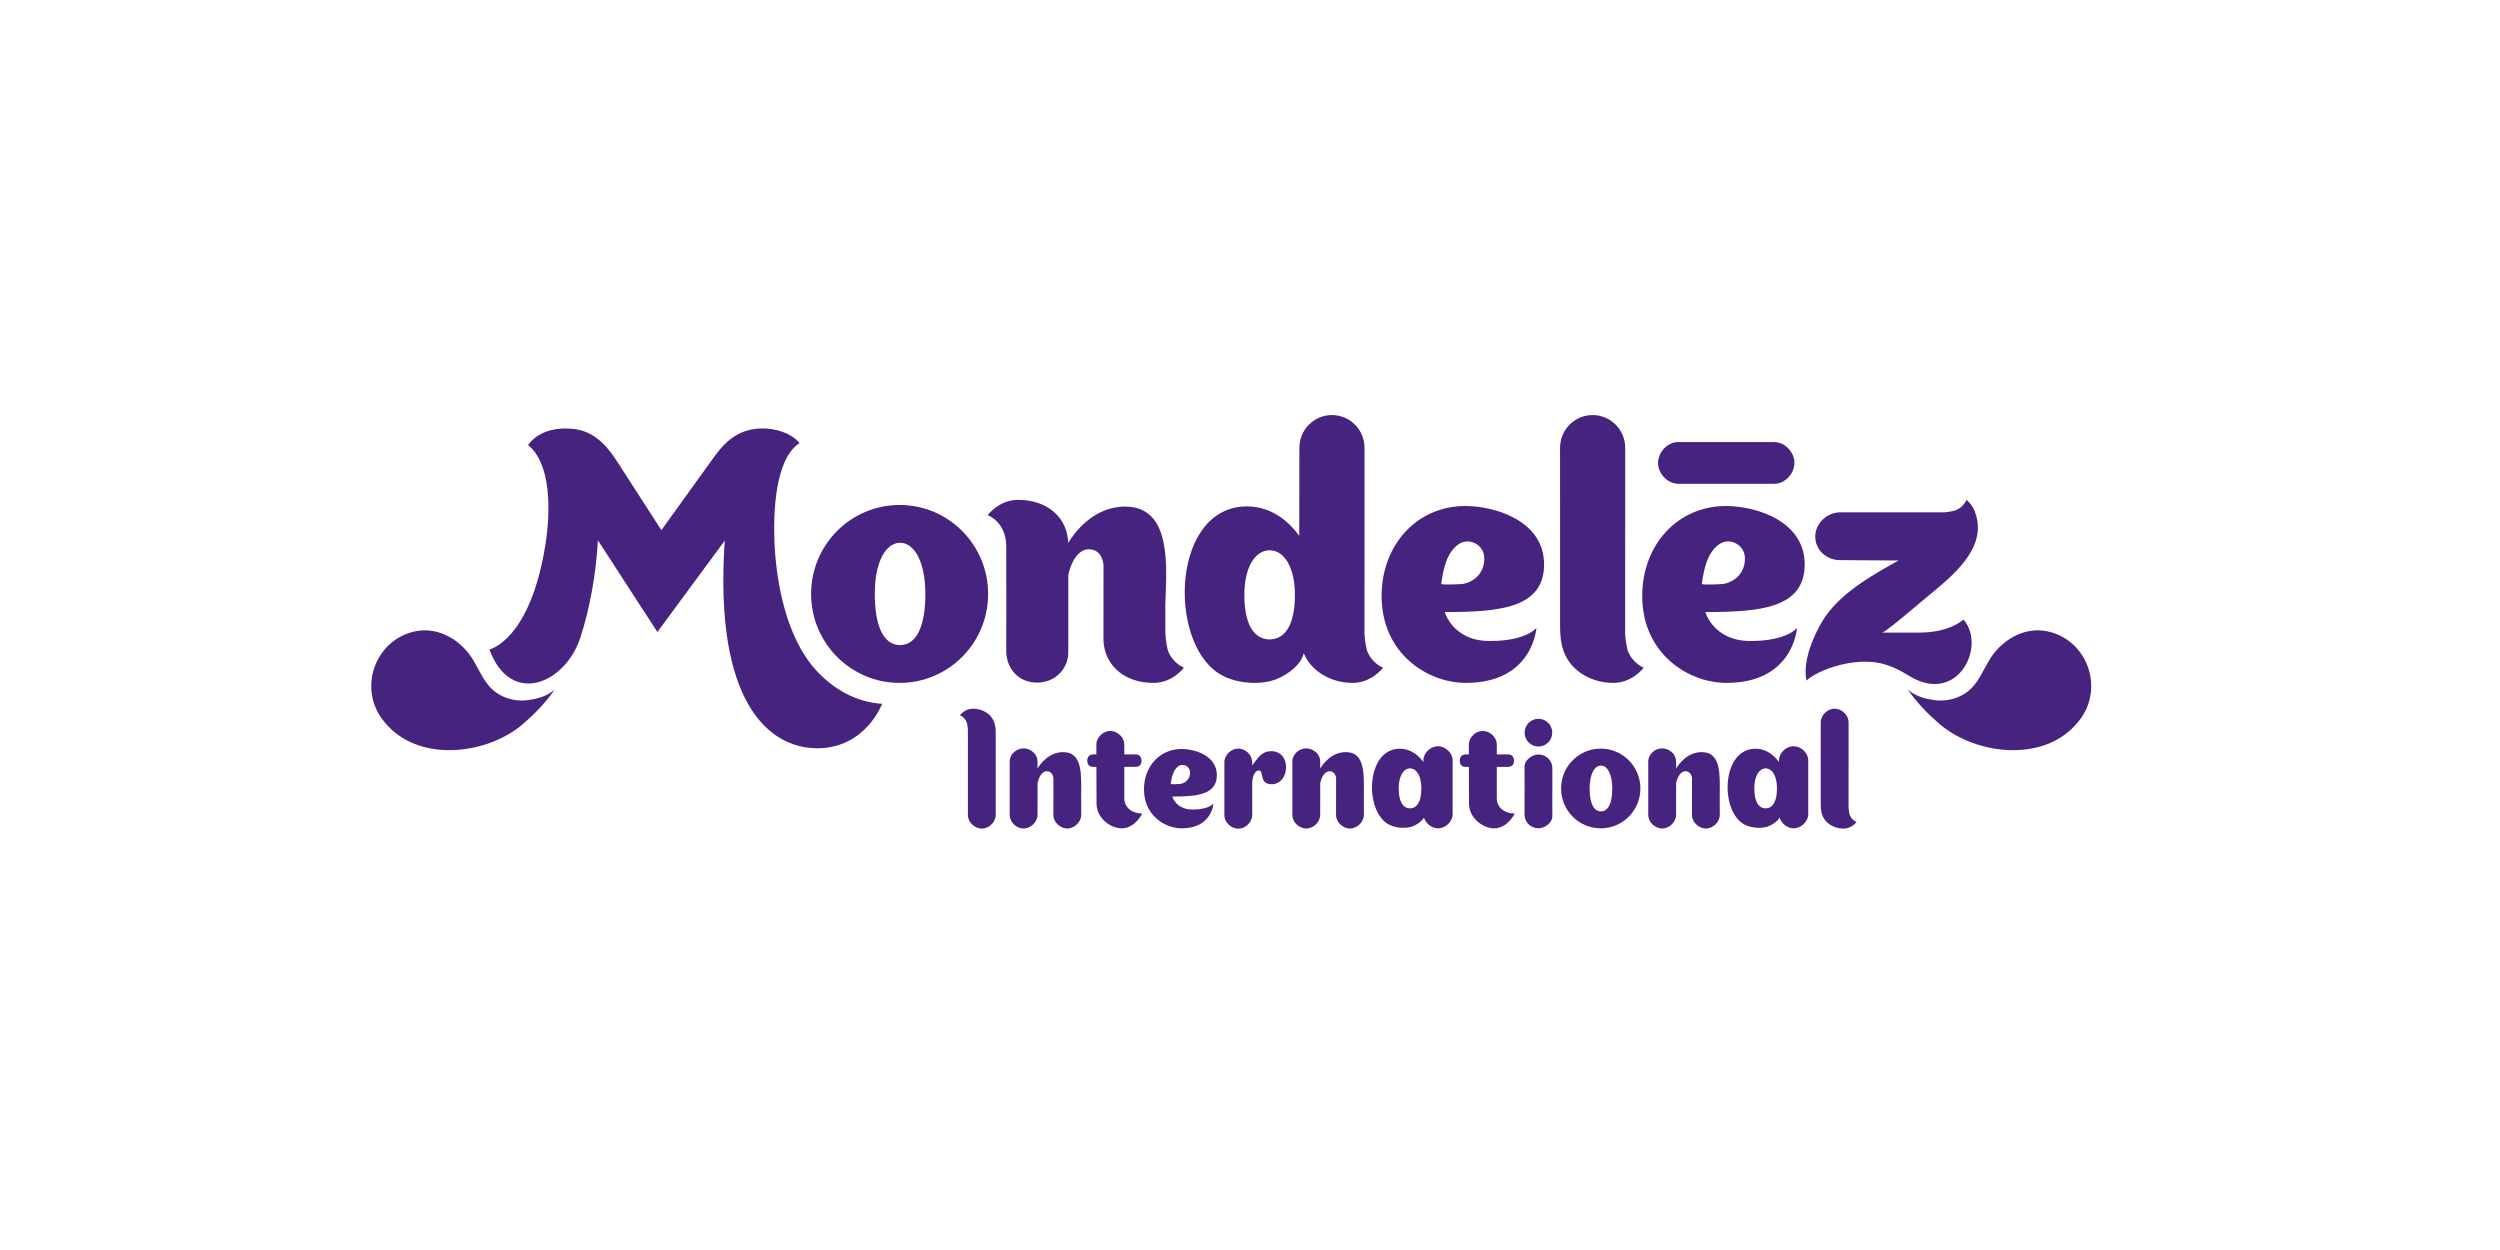 <svg width="400" height="200" viewBox="0 0 400 200" fill="none" xmlns="http://www.w3.org/2000/svg">
<path d="M88.751 110.324C87.477 111.487 85.636 111.874 84.483 112.022C82.134 112.317 79.705 111.534 78.155 109.656C76.882 108.122 76.229 106.136 74.987 104.547C73.024 102.033 69.886 100.387 66.653 100.969C60.264 102.134 57.365 109.622 60.977 114.817C66.14 122.241 77.752 120.955 83.711 115.812C85.566 114.213 87.299 112.434 88.751 110.324" fill="#472380"/>
<path d="M305.25 110.323C306.527 111.488 308.362 111.875 309.519 112.021C311.867 112.318 314.297 111.535 315.846 109.656C317.119 108.12 317.775 106.136 319.015 104.548C320.981 102.033 324.119 100.386 327.35 100.969C333.737 102.133 336.636 109.622 333.021 114.817C327.86 122.24 316.25 120.956 310.294 115.813C308.437 114.214 306.701 112.433 305.25 110.323" fill="#472380"/>
<path d="M283.974 70.729C283.813 70.723 268.563 70.723 268.422 70.728C266.751 70.779 265.369 72.335 265.29 73.935C265.205 75.635 266.675 77.321 268.422 77.406C268.583 77.412 283.833 77.412 283.974 77.406C285.646 77.355 287.028 75.8 287.106 74.199C287.192 72.498 285.722 70.814 283.974 70.729Z" fill="#472380"/>
<path d="M186.849 104.038C186.636 103.151 186.523 102.279 186.462 101.398C186.452 100.127 186.452 98.343 186.452 96.701C186.611 91.03 187.664 81.054 180.012 81.054C174.843 81.054 171.781 85.425 170.914 86.854C170.79 82.87 167.662 79.978 162.884 79.978C159.836 79.978 158.025 82.417 158.025 82.417C158.025 82.417 160.999 83.453 160.999 87.469C161.031 90.345 160.995 104.345 160.999 104.404C161.116 106.886 162.841 109.212 165.926 109.212C169.011 109.212 170.925 106.828 170.925 104.4V91.983C171.355 89.953 172.492 87.882 174.205 87.882C176.427 87.882 176.552 90.365 176.562 90.365L176.552 102.385C176.562 102.776 176.612 103.151 176.679 103.519C176.789 104.146 176.978 104.729 177.248 105.264C178.434 107.685 181.056 109.263 184.58 109.263C187.626 109.263 189.437 106.827 189.437 106.827C189.437 106.827 187.649 106.193 186.85 104.038" fill="#472380"/>
<path d="M260.411 104.039C260.196 103.152 260.081 102.279 260.024 101.398L260.033 71.649C260.033 68.756 257.699 66.41 254.821 66.41C251.941 66.41 249.608 68.756 249.608 71.649L249.615 97.996C249.641 100.369 249.409 102.794 250.523 104.975C251.704 107.397 254.617 109.263 258.137 109.263C261.192 109.263 262.999 106.827 262.999 106.827C262.999 106.827 261.215 106.193 260.411 104.039" fill="#472380"/>
<path d="M143.938 80.795C136.116 80.795 129.776 87.167 129.776 95.03C129.776 102.892 136.116 109.263 143.938 109.263C151.759 109.263 158.101 102.892 158.101 95.03C158.101 87.167 151.759 80.795 143.938 80.795ZM144.042 103.217V103.225C144.031 103.225 144.022 103.22 144.011 103.22C144 103.22 143.991 103.225 143.982 103.225V103.217C141.308 103.169 139.967 100.08 139.967 95.03C139.967 89.987 141.666 86.895 143.982 86.839V86.838C143.99 86.838 144 86.838 144.011 86.839C144.021 86.838 144.03 86.838 144.042 86.838V86.839C146.356 86.895 148.056 89.987 148.056 95.03C148.056 100.08 146.718 103.169 144.042 103.217Z" fill="#472380"/>
<path d="M218.704 104.039C218.488 103.152 218.373 102.279 218.316 101.398L218.323 71.649C218.323 68.756 215.99 66.41 213.111 66.41C210.232 66.41 207.899 68.756 207.899 71.649L207.878 85.74C206.624 83.986 203.863 81.021 199.512 81.021C187.541 81.021 186.785 102.446 194.994 107.746C197.308 109.238 200.798 109.622 203.439 108.932C205.262 108.454 208.137 106.654 208.599 104.504C208.665 104.661 208.735 104.818 208.815 104.975C209.997 107.397 212.909 109.263 216.429 109.263C219.484 109.263 221.292 106.827 221.292 106.827C221.292 106.827 219.508 106.193 218.704 104.039H218.704ZM203.17 102.307V102.311C203.159 102.311 203.151 102.31 203.141 102.31C203.129 102.31 203.123 102.311 203.109 102.311V102.307C200.435 102.267 199.097 99.572 199.097 95.174C199.097 90.78 200.793 88.089 203.109 88.04V88.035C203.123 88.035 203.129 88.04 203.141 88.04C203.151 88.04 203.159 88.035 203.17 88.035V88.04C205.489 88.089 207.186 90.78 207.186 95.174C207.186 99.572 205.845 102.267 203.17 102.307Z" fill="#472380"/>
<path d="M245.823 100.456C245.823 100.456 244.294 102.562 238.364 102.562C232.433 102.562 231.161 97.928 231.161 97.928C239.803 97.928 247.053 97.346 247.053 90.312C247.053 83.281 239.144 80.961 234.455 80.961C226.713 80.961 221.056 87.168 221.056 95.359C221.056 104.586 228.422 109.264 234.537 109.264C245.306 109.264 245.823 100.456 245.823 100.456V100.456ZM230.601 93.415C230.904 91.17 231.439 88.341 233.448 87.031C235.117 85.941 237.453 87.181 237.489 89.279C237.527 91.494 236.102 93.003 234.118 93.422C233.907 93.468 230.571 93.635 230.601 93.415" fill="#472380"/>
<path d="M287.522 100.456C287.522 100.456 285.993 102.562 280.063 102.562C274.133 102.562 272.86 97.928 272.86 97.928C281.502 97.928 288.752 97.346 288.752 90.312C288.752 83.281 280.843 80.961 276.155 80.961C268.412 80.961 262.755 87.168 262.755 95.359C262.755 104.586 270.121 109.264 276.236 109.264C287.005 109.264 287.522 100.456 287.522 100.456V100.456ZM272.3 93.415C272.603 91.17 273.138 88.341 275.147 87.031C276.816 85.941 279.152 87.181 279.188 89.279C279.226 91.494 277.801 93.003 275.817 93.422C275.606 93.468 272.271 93.635 272.3 93.415" fill="#472380"/>
<path d="M307.079 101.217H301.14C301.577 101.217 305.97 97.493 307.427 96.252C311.242 92.998 318.103 88.302 316.103 82.22L316.108 82.263C315.741 80.814 314.632 79.978 314.632 79.978C314.632 79.978 314.217 81.161 312.806 81.69C312.23 81.83 311.654 81.936 311.079 81.971C310.604 81.979 294.479 81.971 294.479 81.971C292.298 81.968 290.47 83.731 290.44 85.81C290.415 87.907 292.14 89.59 294.35 89.62L303.757 89.68C299.397 92.124 294.189 95.019 291.545 99.439C290.035 101.976 288.419 105.887 289.033 108.888C291.123 107.025 296.608 105.223 300.783 106.099C302.347 106.427 304.008 107.229 305.36 108.079C313.191 113.002 317.897 103.373 314.153 99.128C314.153 99.128 312.018 101.217 307.079 101.217" fill="#472380"/>
<path d="M130.542 107.205C125.739 101.912 124.236 93.109 123.94 87.257C123.686 82.203 123.958 73.448 127.921 70.9C126.594 69.224 123.977 68.549 121.988 68.549C117.52 68.549 115.366 71.54 113.838 73.691C113.333 74.402 105.82 84.82 105.82 84.82C105.82 84.82 99.5 74.993 98.723 73.813C97.65 72.184 95.64 69.19 92.107 68.672C90.586 68.449 86.639 68.246 84.492 71.209C88.194 74.186 88.101 81.769 87.297 86.946C84.886 102.485 78.308 103.916 78.308 103.916C81.677 113.062 90.355 109.448 92.807 102.156C94.395 97.416 95.421 91.415 95.657 86.44L105.18 101.123C105.18 101.123 115.963 86.485 115.963 86.498C114.187 112.385 123.032 119.723 130.767 119.723C138.508 119.723 141.142 112.607 141.142 112.607C136.957 112.353 133.293 110.237 130.542 107.205" fill="#472380"/>
<path d="M154.697 115.625C154.79 116.005 154.839 116.379 154.864 116.755C154.865 116.869 154.857 130.298 154.863 130.458C154.897 131.587 155.935 132.517 157.003 132.571C158.138 132.628 159.262 131.636 159.319 130.458C159.324 130.305 159.319 118.211 159.319 118.211C159.309 117.196 159.407 116.158 158.931 115.225C158.425 114.188 157.178 113.389 155.672 113.389C154.364 113.389 153.59 114.432 153.59 114.432C153.59 114.432 154.354 114.703 154.697 115.625" fill="#472380"/>
<path d="M295.938 130.337C295.846 129.957 295.797 129.584 295.772 129.206C295.771 129.092 295.778 115.664 295.773 115.505C295.739 114.376 294.701 113.445 293.633 113.391C292.498 113.334 291.374 114.326 291.317 115.505C291.312 115.658 291.317 127.751 291.317 127.751C291.328 128.766 291.229 129.803 291.705 130.738C292.212 131.774 293.457 132.573 294.964 132.573C296.272 132.573 297.045 131.53 297.045 131.53C297.045 131.53 296.282 131.258 295.938 130.337" fill="#472380"/>
<path d="M215.324 120.341C213.007 120.341 211.636 122.299 211.247 122.94L211.234 122.95C211.233 122.302 211.231 121.79 211.231 121.764C211.197 120.636 210.159 119.793 209.092 119.741C207.958 119.683 206.833 120.587 206.777 121.764C206.774 121.917 206.774 130.337 206.777 130.45C206.812 131.577 207.849 132.508 208.917 132.561C210.051 132.617 211.174 131.626 211.231 130.45C211.234 130.364 211.235 127.616 211.234 125.249L211.253 125.237C211.444 124.328 211.953 123.399 212.722 123.399C213.717 123.399 213.772 124.512 213.777 124.512L213.767 130.45C213.802 131.576 214.839 132.507 215.907 132.561C217.041 132.617 218.165 131.626 218.222 130.45L218.216 127.347C218.216 124.156 218.547 120.326 215.324 120.341" fill="#472380"/>
<path d="M272.267 120.341C269.951 120.341 268.579 122.299 268.19 122.94L268.178 122.95C268.177 122.302 268.175 121.79 268.175 121.764C268.14 120.636 267.103 119.793 266.036 119.741C264.902 119.683 263.777 120.587 263.721 121.764C263.717 121.917 263.717 130.337 263.721 130.45C263.755 131.577 264.793 132.508 265.86 132.561C266.994 132.617 268.118 131.626 268.175 130.45C268.178 130.364 268.179 127.616 268.178 125.249L268.196 125.237C268.387 124.328 268.897 123.399 269.666 123.399C270.66 123.399 270.716 124.512 270.72 124.512L270.711 130.45C270.745 131.576 271.783 132.507 272.851 132.561C273.984 132.617 275.108 131.626 275.165 130.45L275.159 127.347C275.159 124.156 275.49 120.326 272.267 120.341" fill="#472380"/>
<path d="M170.095 120.341C167.779 120.341 166.407 122.299 166.019 122.94L166.006 122.95C166.005 122.302 166.003 121.79 166.003 121.764C165.969 120.636 164.932 119.793 163.864 119.741C162.73 119.683 161.605 120.587 161.549 121.764C161.545 121.917 161.545 130.337 161.549 130.45C161.583 131.577 162.621 132.508 163.689 132.561C164.822 132.617 165.946 131.626 166.003 130.45C166.006 130.364 166.007 127.616 166.006 125.249L166.025 125.237C166.215 124.328 166.725 123.399 167.494 123.399C168.489 123.399 168.544 124.512 168.549 124.512L168.54 130.45C168.573 131.576 169.611 132.507 170.679 132.561C171.813 132.617 172.937 131.626 172.993 130.45L172.987 127.347C172.987 124.156 173.318 120.326 170.095 120.341" fill="#472380"/>
<path d="M256.119 119.779C252.615 119.779 249.773 122.633 249.773 126.156C249.773 129.68 252.615 132.533 256.119 132.533C259.623 132.533 262.464 129.68 262.464 126.156C262.464 122.633 259.623 119.779 256.119 119.779V119.779ZM256.165 129.825V129.827C256.159 129.827 256.155 129.826 256.15 129.826C256.145 129.826 256.141 129.827 256.139 129.827V129.825C254.939 129.801 254.34 128.419 254.34 126.156C254.34 123.897 255.099 122.512 256.139 122.487V122.487C256.141 122.487 256.145 122.487 256.15 122.487C256.155 122.487 256.159 122.487 256.165 122.487V122.487C257.201 122.512 257.962 123.897 257.962 126.156C257.962 128.419 257.363 129.801 256.165 129.825Z" fill="#472380"/>
<path d="M232.424 121.609C232.388 120.429 231.283 119.453 230.166 119.397C228.976 119.338 227.799 120.376 227.739 121.609C227.738 121.695 227.728 121.878 227.728 121.911C227.164 121.125 225.929 119.797 223.979 119.797C218.616 119.797 218.276 129.396 221.954 131.771C222.992 132.44 224.556 132.611 225.739 132.302C226.408 132.127 227.393 131.554 227.841 130.822C228.115 131.764 229.045 132.482 229.999 132.53C231.187 132.589 232.365 131.553 232.424 130.319C232.429 130.158 232.428 121.717 232.424 121.609H232.424ZM225.618 129.335V129.336C225.614 129.336 225.609 129.336 225.605 129.336C225.599 129.336 225.597 129.336 225.591 129.336V129.335C224.392 129.316 223.793 128.108 223.793 126.138C223.793 124.169 224.553 122.964 225.591 122.941V122.939C225.596 122.939 225.599 122.941 225.605 122.941C225.609 122.941 225.614 122.939 225.618 122.939V122.941C226.656 122.964 227.418 124.169 227.418 126.138C227.418 128.108 226.816 129.316 225.618 129.335Z" fill="#472380"/>
<path d="M289.321 121.609C289.286 120.429 288.181 119.453 287.062 119.397C285.874 119.338 284.698 120.376 284.638 121.609C284.636 121.695 284.624 121.878 284.624 121.911C284.063 121.125 282.826 119.797 280.876 119.797C275.513 119.797 275.173 129.396 278.852 131.771C279.889 132.44 281.454 132.611 282.636 132.302C283.305 132.127 284.291 131.554 284.739 130.822C285.013 131.764 285.943 132.482 286.896 132.53C288.085 132.589 289.262 131.553 289.321 130.319C289.326 130.158 289.324 121.717 289.321 121.609H289.321ZM282.516 129.335V129.336C282.511 129.336 282.508 129.336 282.503 129.336C282.498 129.336 282.495 129.336 282.488 129.336V129.335C281.29 129.316 280.69 128.108 280.69 126.138C280.69 124.169 281.451 122.964 282.488 122.941V122.939C282.495 122.939 282.498 122.941 282.503 122.941C282.507 122.941 282.511 122.939 282.516 122.939V122.941C283.555 122.964 284.315 124.169 284.315 126.138C284.315 128.108 283.714 129.316 282.516 129.335" fill="#472380"/>
<path d="M248.376 122.811C248.323 121.698 247.454 120.826 246.357 120.733C246.292 120.726 246.231 120.713 246.168 120.713C245.176 120.713 243.928 121.575 243.928 122.665L243.933 126.794H243.928C243.942 128.082 243.926 130.409 243.928 130.435C243.981 131.547 244.851 132.42 245.945 132.512C246.012 132.521 246.071 132.533 246.136 132.533C247.127 132.533 248.376 131.671 248.376 130.581L248.371 127.131H248.376C248.361 125.842 248.378 122.836 248.376 122.811Z" fill="#472380"/>
<path d="M248.359 117.227C248.359 118.452 247.37 119.444 246.151 119.444C244.931 119.444 243.943 118.452 243.943 117.227C243.943 116 244.931 115.006 246.151 115.006C247.37 115.006 248.359 116 248.359 117.227Z" fill="#472380"/>
<path d="M203.231 120.188C201.909 120.242 201.255 121.233 200.354 122.477C200.348 122.487 200.355 121.902 200.355 121.88C200.32 120.753 199.283 119.822 198.217 119.768C197.081 119.711 195.958 120.702 195.901 121.88V130.477H195.897C195.932 131.605 196.969 132.537 198.037 132.589C199.161 132.645 200.272 131.672 200.348 130.51H200.358L200.357 125.064C200.424 124.265 200.77 123.268 201.41 123.273C202.313 123.281 201.379 125.479 203.453 125.479C206.427 125.479 206.745 120.042 203.232 120.188" fill="#472380"/>
<path d="M194.147 128.581C194.147 128.581 193.461 129.525 190.802 129.525C188.141 129.525 187.569 127.447 187.569 127.447C191.447 127.447 194.698 127.186 194.698 124.031C194.698 120.876 191.151 119.836 189.048 119.836C185.574 119.836 183.036 122.619 183.036 126.294C183.036 130.434 186.341 132.532 189.084 132.532C193.915 132.532 194.147 128.581 194.147 128.581V128.581ZM187.317 125.422C187.453 124.415 187.694 123.146 188.596 122.558C189.344 122.07 190.392 122.626 190.409 123.566C190.426 124.56 189.786 125.237 188.896 125.425C188.802 125.445 187.304 125.521 187.317 125.423" fill="#472380"/>
<path d="M182.767 130.176C182.767 130.176 181.609 132.534 179.468 132.534C177.705 132.534 175.537 130.969 175.446 128.705C175.445 128.684 175.434 125.426 175.425 122.702H174.827C174.515 122.702 173.961 122.515 173.961 121.696C173.961 120.878 174.584 120.705 174.891 120.705H175.42C175.418 119.753 175.417 119.098 175.418 119.057C175.474 117.883 176.596 116.894 177.728 116.952C178.793 117.005 179.855 117.933 179.889 119.057V120.704H181.774C182.036 120.704 182.64 120.875 182.64 121.709C182.64 122.543 182.036 122.702 181.709 122.702H179.889V127.703C179.889 129.326 181.279 130.169 182.773 130.174" fill="#472380"/>
<path d="M242.365 130.176C242.365 130.176 241.206 132.534 239.066 132.534C237.304 132.534 235.135 130.969 235.045 128.705C235.043 128.684 235.032 125.426 235.023 122.702H234.425C234.112 122.702 233.56 122.515 233.56 121.696C233.56 120.878 234.182 120.705 234.49 120.705H235.018C235.016 119.753 235.015 119.098 235.016 119.057C235.073 117.883 236.194 116.894 237.326 116.952C238.391 117.005 239.453 117.933 239.487 119.057V120.704H241.372C241.633 120.704 242.238 120.875 242.238 121.709C242.238 122.543 241.633 122.702 241.307 122.702H239.487V127.703C239.487 129.326 240.877 130.169 242.371 130.174" fill="#472380"/>
</svg>
